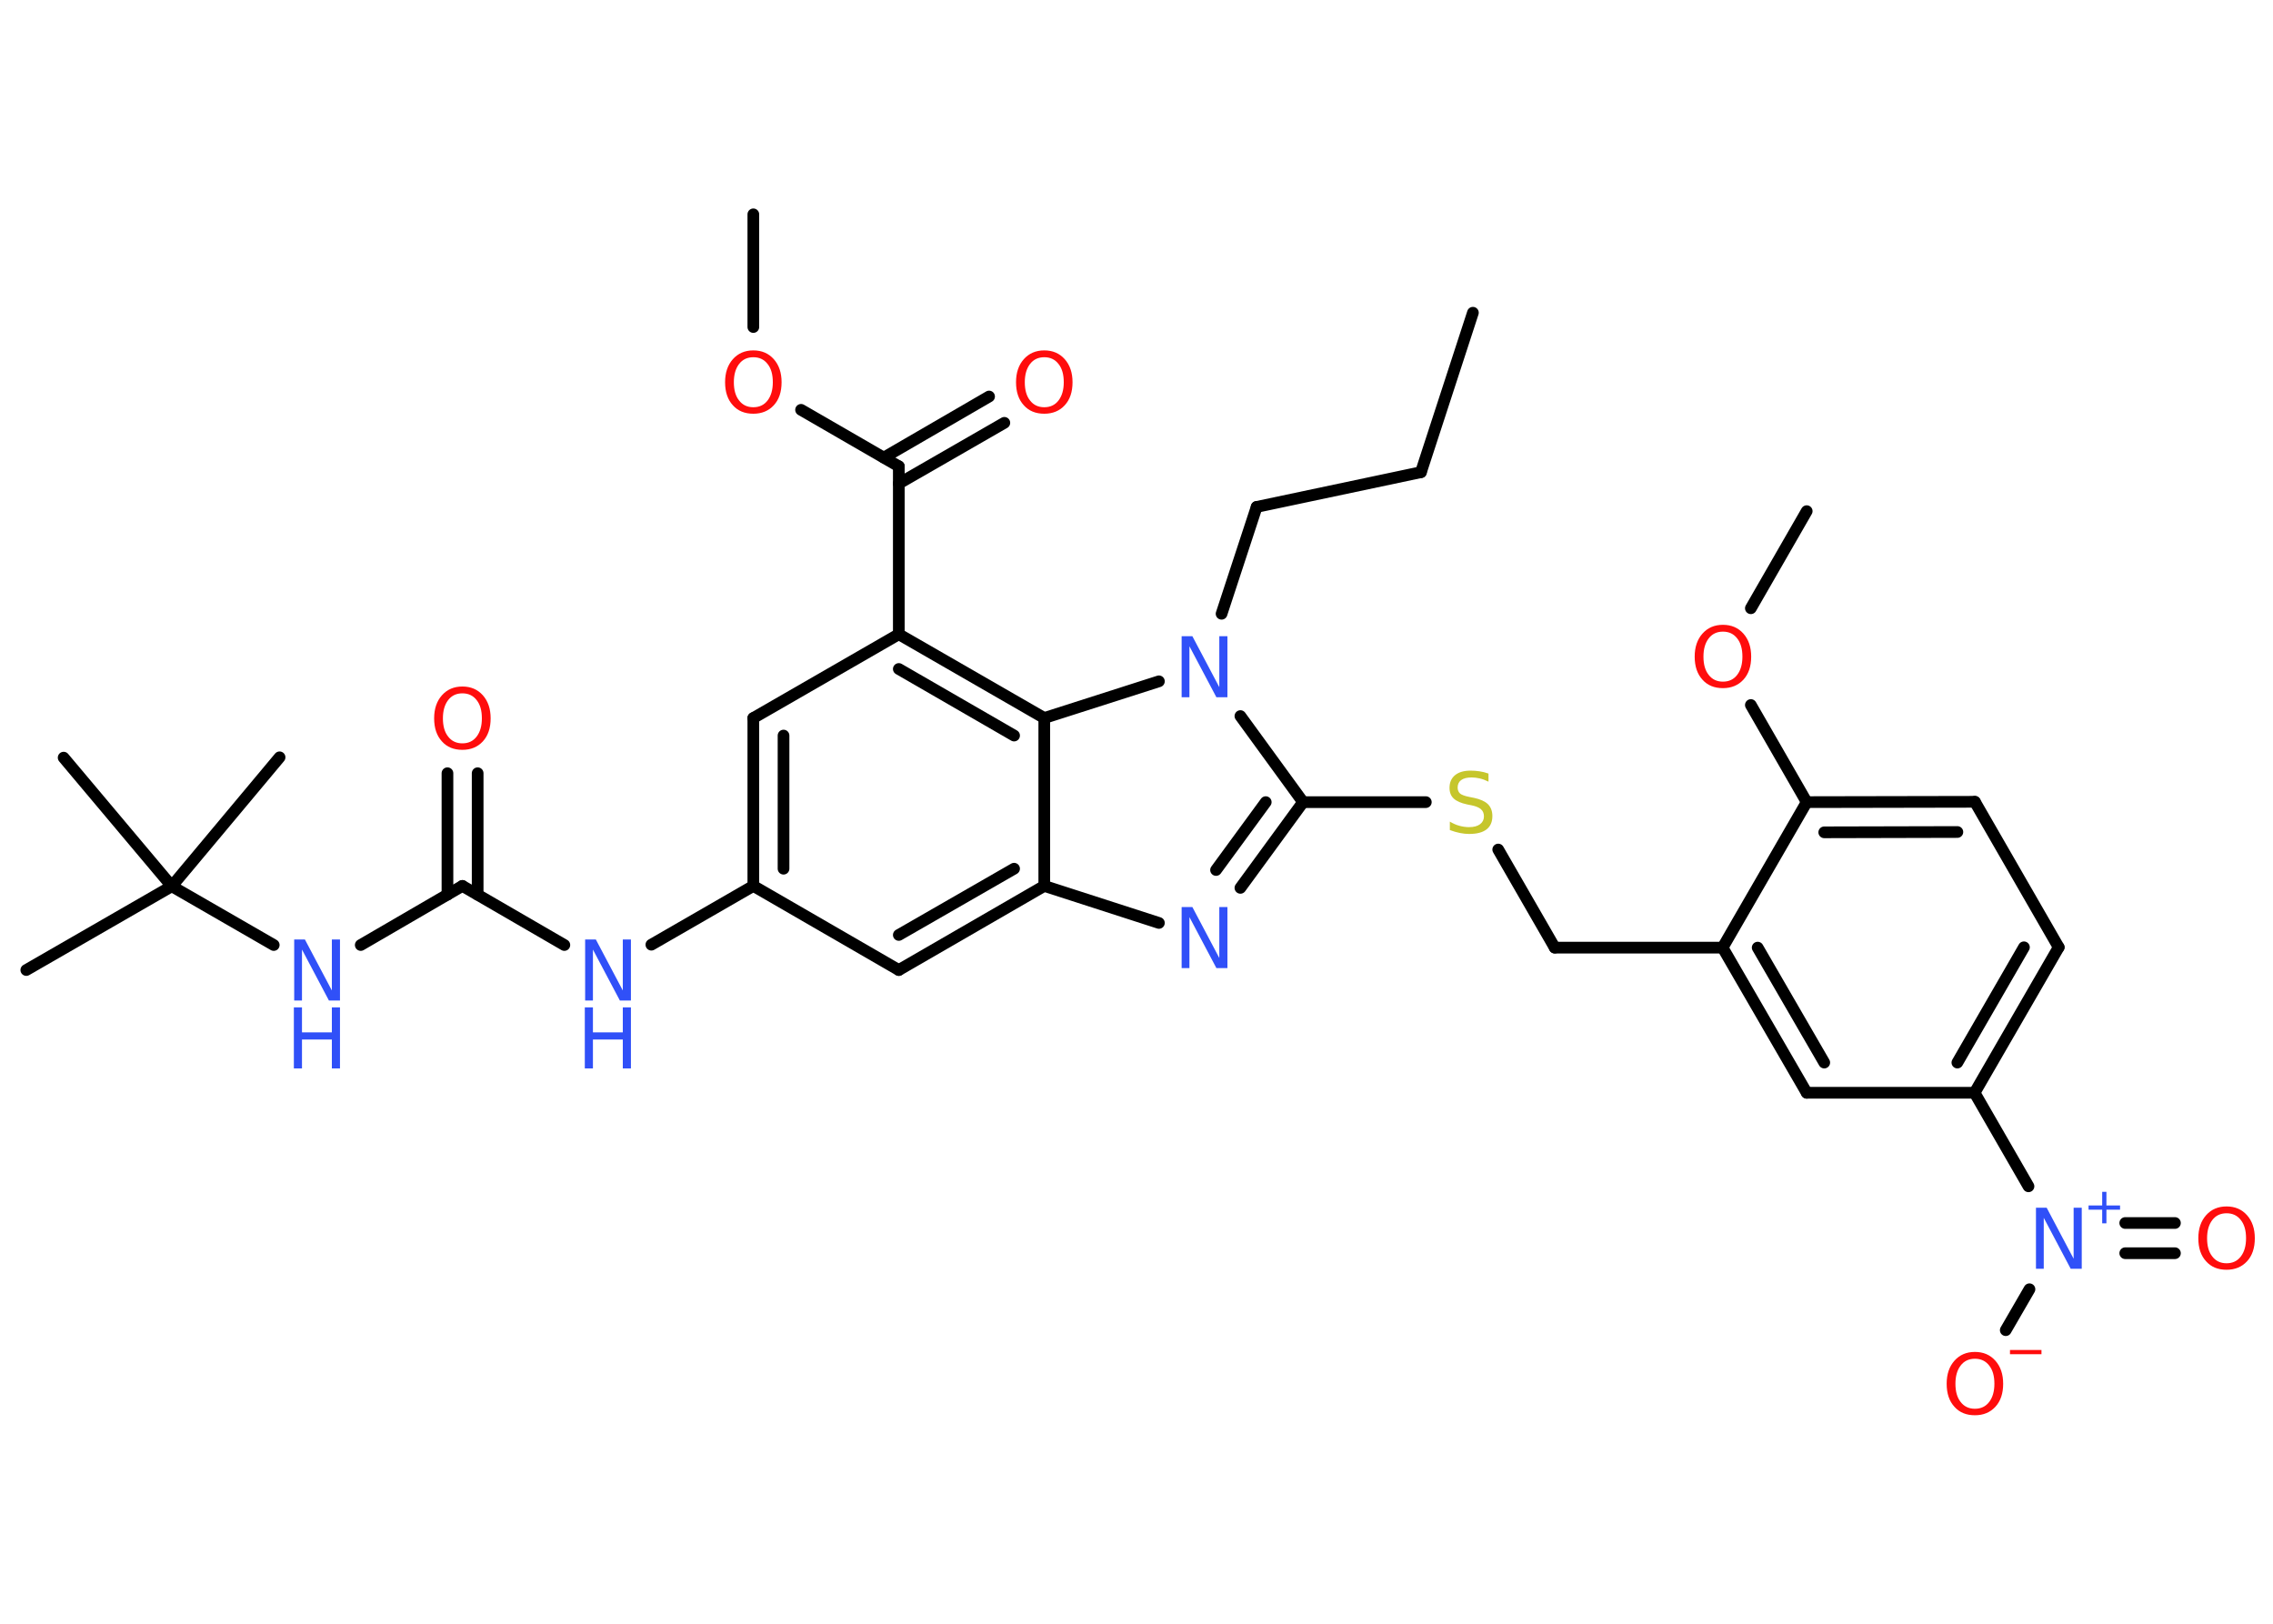 <?xml version='1.0' encoding='UTF-8'?>
<!DOCTYPE svg PUBLIC "-//W3C//DTD SVG 1.1//EN" "http://www.w3.org/Graphics/SVG/1.1/DTD/svg11.dtd">
<svg version='1.2' xmlns='http://www.w3.org/2000/svg' xmlns:xlink='http://www.w3.org/1999/xlink' width='70.0mm' height='50.0mm' viewBox='0 0 70.0 50.0'>
  <desc>Generated by the Chemistry Development Kit (http://github.com/cdk)</desc>
  <g stroke-linecap='round' stroke-linejoin='round' stroke='#000000' stroke-width='.36' fill='#3050F8'>
    <rect x='.0' y='.0' width='70.0' height='50.0' fill='#FFFFFF' stroke='none'/>
    <g id='mol1' class='mol'>
      <line id='mol1bnd1' class='bond' x1='45.36' y1='9.63' x2='43.76' y2='14.54'/>
      <line id='mol1bnd2' class='bond' x1='43.76' y1='14.54' x2='38.7' y2='15.61'/>
      <line id='mol1bnd3' class='bond' x1='38.7' y1='15.61' x2='37.62' y2='18.9'/>
      <line id='mol1bnd4' class='bond' x1='38.2' y1='22.05' x2='40.13' y2='24.7'/>
      <line id='mol1bnd5' class='bond' x1='40.13' y1='24.7' x2='43.91' y2='24.7'/>
      <line id='mol1bnd6' class='bond' x1='46.14' y1='26.16' x2='47.88' y2='29.18'/>
      <line id='mol1bnd7' class='bond' x1='47.88' y1='29.18' x2='53.05' y2='29.18'/>
      <g id='mol1bnd8' class='bond'>
        <line x1='53.05' y1='29.18' x2='55.64' y2='33.65'/>
        <line x1='54.13' y1='29.18' x2='56.18' y2='32.72'/>
      </g>
      <line id='mol1bnd9' class='bond' x1='55.64' y1='33.65' x2='60.81' y2='33.65'/>
      <line id='mol1bnd10' class='bond' x1='60.81' y1='33.65' x2='62.47' y2='36.53'/>
      <g id='mol1bnd11' class='bond'>
        <line x1='65.45' y1='37.66' x2='66.98' y2='37.66'/>
        <line x1='65.45' y1='38.59' x2='66.98' y2='38.59'/>
      </g>
      <line id='mol1bnd12' class='bond' x1='62.5' y1='39.7' x2='61.77' y2='40.96'/>
      <g id='mol1bnd13' class='bond'>
        <line x1='60.81' y1='33.65' x2='63.4' y2='29.17'/>
        <line x1='60.28' y1='32.72' x2='62.33' y2='29.17'/>
      </g>
      <line id='mol1bnd14' class='bond' x1='63.4' y1='29.17' x2='60.82' y2='24.69'/>
      <g id='mol1bnd15' class='bond'>
        <line x1='60.82' y1='24.69' x2='55.64' y2='24.7'/>
        <line x1='60.28' y1='25.62' x2='56.18' y2='25.63'/>
      </g>
      <line id='mol1bnd16' class='bond' x1='53.05' y1='29.18' x2='55.64' y2='24.7'/>
      <line id='mol1bnd17' class='bond' x1='55.64' y1='24.7' x2='53.92' y2='21.71'/>
      <line id='mol1bnd18' class='bond' x1='53.92' y1='18.73' x2='55.64' y2='15.74'/>
      <g id='mol1bnd19' class='bond'>
        <line x1='38.2' y1='27.34' x2='40.13' y2='24.7'/>
        <line x1='37.45' y1='26.79' x2='38.98' y2='24.7'/>
      </g>
      <line id='mol1bnd20' class='bond' x1='35.69' y1='28.42' x2='32.16' y2='27.28'/>
      <g id='mol1bnd21' class='bond'>
        <line x1='27.68' y1='29.87' x2='32.16' y2='27.28'/>
        <line x1='27.68' y1='28.79' x2='31.23' y2='26.75'/>
      </g>
      <line id='mol1bnd22' class='bond' x1='27.68' y1='29.87' x2='23.2' y2='27.28'/>
      <line id='mol1bnd23' class='bond' x1='23.2' y1='27.28' x2='20.06' y2='29.09'/>
      <line id='mol1bnd24' class='bond' x1='17.38' y1='29.1' x2='14.24' y2='27.28'/>
      <g id='mol1bnd25' class='bond'>
        <line x1='13.78' y1='27.55' x2='13.78' y2='23.81'/>
        <line x1='14.71' y1='27.55' x2='14.71' y2='23.81'/>
      </g>
      <line id='mol1bnd26' class='bond' x1='14.24' y1='27.28' x2='11.11' y2='29.1'/>
      <line id='mol1bnd27' class='bond' x1='8.43' y1='29.1' x2='5.29' y2='27.29'/>
      <line id='mol1bnd28' class='bond' x1='5.29' y1='27.29' x2='.81' y2='29.87'/>
      <line id='mol1bnd29' class='bond' x1='5.29' y1='27.29' x2='8.61' y2='23.32'/>
      <line id='mol1bnd30' class='bond' x1='5.29' y1='27.29' x2='1.96' y2='23.33'/>
      <g id='mol1bnd31' class='bond'>
        <line x1='23.2' y1='22.11' x2='23.2' y2='27.28'/>
        <line x1='24.13' y1='22.65' x2='24.13' y2='26.75'/>
      </g>
      <line id='mol1bnd32' class='bond' x1='23.2' y1='22.11' x2='27.68' y2='19.53'/>
      <line id='mol1bnd33' class='bond' x1='27.68' y1='19.53' x2='27.68' y2='14.36'/>
      <g id='mol1bnd34' class='bond'>
        <line x1='27.22' y1='14.09' x2='30.46' y2='12.21'/>
        <line x1='27.68' y1='14.89' x2='30.93' y2='13.02'/>
      </g>
      <line id='mol1bnd35' class='bond' x1='27.68' y1='14.36' x2='24.67' y2='12.62'/>
      <line id='mol1bnd36' class='bond' x1='23.2' y1='10.07' x2='23.2' y2='6.6'/>
      <g id='mol1bnd37' class='bond'>
        <line x1='32.16' y1='22.11' x2='27.68' y2='19.53'/>
        <line x1='31.23' y1='22.65' x2='27.68' y2='20.6'/>
      </g>
      <line id='mol1bnd38' class='bond' x1='32.16' y1='27.28' x2='32.16' y2='22.11'/>
      <line id='mol1bnd39' class='bond' x1='35.69' y1='20.98' x2='32.16' y2='22.11'/>
      <path id='mol1atm4' class='atom' d='M36.38 19.59h.34l.83 1.57v-1.57h.25v1.88h-.34l-.83 -1.57v1.57h-.24v-1.88z' stroke='none'/>
      <path id='mol1atm6' class='atom' d='M45.84 23.82v.25q-.14 -.07 -.27 -.1q-.13 -.03 -.25 -.03q-.21 .0 -.32 .08q-.11 .08 -.11 .23q.0 .12 .08 .19q.08 .06 .28 .1l.15 .03q.28 .06 .42 .19q.14 .14 .14 .37q.0 .27 -.18 .41q-.18 .14 -.54 .14q-.13 .0 -.28 -.03q-.15 -.03 -.31 -.09v-.26q.15 .09 .3 .13q.15 .04 .29 .04q.22 .0 .34 -.09q.12 -.09 .12 -.24q.0 -.14 -.09 -.22q-.09 -.08 -.28 -.12l-.15 -.03q-.28 -.06 -.41 -.18q-.13 -.12 -.13 -.33q.0 -.25 .17 -.39q.17 -.14 .48 -.14q.13 .0 .27 .02q.14 .02 .28 .07z' stroke='none' fill='#C6C62C'/>
      <g id='mol1atm11' class='atom'>
        <path d='M62.69 37.19h.34l.83 1.57v-1.57h.25v1.88h-.34l-.83 -1.57v1.57h-.24v-1.88z' stroke='none'/>
        <path d='M64.87 36.7v.42h.42v.13h-.42v.42h-.13v-.42h-.42v-.13h.42v-.42h.13z' stroke='none'/>
      </g>
      <path id='mol1atm12' class='atom' d='M68.57 37.36q-.28 .0 -.44 .21q-.16 .21 -.16 .56q.0 .36 .16 .56q.16 .21 .44 .21q.28 .0 .44 -.21q.16 -.21 .16 -.56q.0 -.36 -.16 -.56q-.16 -.21 -.44 -.21zM68.57 37.15q.39 .0 .63 .27q.24 .27 .24 .71q.0 .45 -.24 .71q-.24 .26 -.63 .26q-.4 .0 -.63 -.26q-.24 -.26 -.24 -.71q.0 -.44 .24 -.71q.24 -.27 .63 -.27z' stroke='none' fill='#FF0D0D'/>
      <g id='mol1atm13' class='atom'>
        <path d='M60.82 41.84q-.28 .0 -.44 .21q-.16 .21 -.16 .56q.0 .36 .16 .56q.16 .21 .44 .21q.28 .0 .44 -.21q.16 -.21 .16 -.56q.0 -.36 -.16 -.56q-.16 -.21 -.44 -.21zM60.82 41.63q.39 .0 .63 .27q.24 .27 .24 .71q.0 .45 -.24 .71q-.24 .26 -.63 .26q-.4 .0 -.63 -.26q-.24 -.26 -.24 -.71q.0 -.44 .24 -.71q.24 -.27 .63 -.27z' stroke='none' fill='#FF0D0D'/>
        <path d='M61.9 41.57h.97v.13h-.97v-.13z' stroke='none' fill='#FF0D0D'/>
      </g>
      <path id='mol1atm17' class='atom' d='M53.06 19.45q-.28 .0 -.44 .21q-.16 .21 -.16 .56q.0 .36 .16 .56q.16 .21 .44 .21q.28 .0 .44 -.21q.16 -.21 .16 -.56q.0 -.36 -.16 -.56q-.16 -.21 -.44 -.21zM53.06 19.24q.39 .0 .63 .27q.24 .27 .24 .71q.0 .45 -.24 .71q-.24 .26 -.63 .26q-.4 .0 -.63 -.26q-.24 -.26 -.24 -.71q.0 -.44 .24 -.71q.24 -.27 .63 -.27z' stroke='none' fill='#FF0D0D'/>
      <path id='mol1atm19' class='atom' d='M36.38 27.93h.34l.83 1.57v-1.57h.25v1.88h-.34l-.83 -1.57v1.57h-.24v-1.88z' stroke='none'/>
      <g id='mol1atm23' class='atom'>
        <path d='M18.01 28.93h.34l.83 1.57v-1.57h.25v1.88h-.34l-.83 -1.57v1.57h-.24v-1.88z' stroke='none'/>
        <path d='M18.01 31.02h.25v.77h.92v-.77h.25v1.88h-.25v-.89h-.92v.89h-.25v-1.88z' stroke='none'/>
      </g>
      <path id='mol1atm25' class='atom' d='M14.24 21.35q-.28 .0 -.44 .21q-.16 .21 -.16 .56q.0 .36 .16 .56q.16 .21 .44 .21q.28 .0 .44 -.21q.16 -.21 .16 -.56q.0 -.36 -.16 -.56q-.16 -.21 -.44 -.21zM14.24 21.14q.39 .0 .63 .27q.24 .27 .24 .71q.0 .45 -.24 .71q-.24 .26 -.63 .26q-.4 .0 -.63 -.26q-.24 -.26 -.24 -.71q.0 -.44 .24 -.71q.24 -.27 .63 -.27z' stroke='none' fill='#FF0D0D'/>
      <g id='mol1atm26' class='atom'>
        <path d='M9.05 28.93h.34l.83 1.57v-1.57h.25v1.88h-.34l-.83 -1.57v1.57h-.24v-1.88z' stroke='none'/>
        <path d='M9.05 31.02h.25v.77h.92v-.77h.25v1.88h-.25v-.89h-.92v.89h-.25v-1.88z' stroke='none'/>
      </g>
      <path id='mol1atm34' class='atom' d='M32.16 11.0q-.28 .0 -.44 .21q-.16 .21 -.16 .56q.0 .36 .16 .56q.16 .21 .44 .21q.28 .0 .44 -.21q.16 -.21 .16 -.56q.0 -.36 -.16 -.56q-.16 -.21 -.44 -.21zM32.16 10.79q.39 .0 .63 .27q.24 .27 .24 .71q.0 .45 -.24 .71q-.24 .26 -.63 .26q-.4 .0 -.63 -.26q-.24 -.26 -.24 -.71q.0 -.44 .24 -.71q.24 -.27 .63 -.27z' stroke='none' fill='#FF0D0D'/>
      <path id='mol1atm35' class='atom' d='M23.2 11.0q-.28 .0 -.44 .21q-.16 .21 -.16 .56q.0 .36 .16 .56q.16 .21 .44 .21q.28 .0 .44 -.21q.16 -.21 .16 -.56q.0 -.36 -.16 -.56q-.16 -.21 -.44 -.21zM23.2 10.79q.39 .0 .63 .27q.24 .27 .24 .71q.0 .45 -.24 .71q-.24 .26 -.63 .26q-.4 .0 -.63 -.26q-.24 -.26 -.24 -.71q.0 -.44 .24 -.71q.24 -.27 .63 -.27z' stroke='none' fill='#FF0D0D'/>
    </g>
  </g>
</svg>
